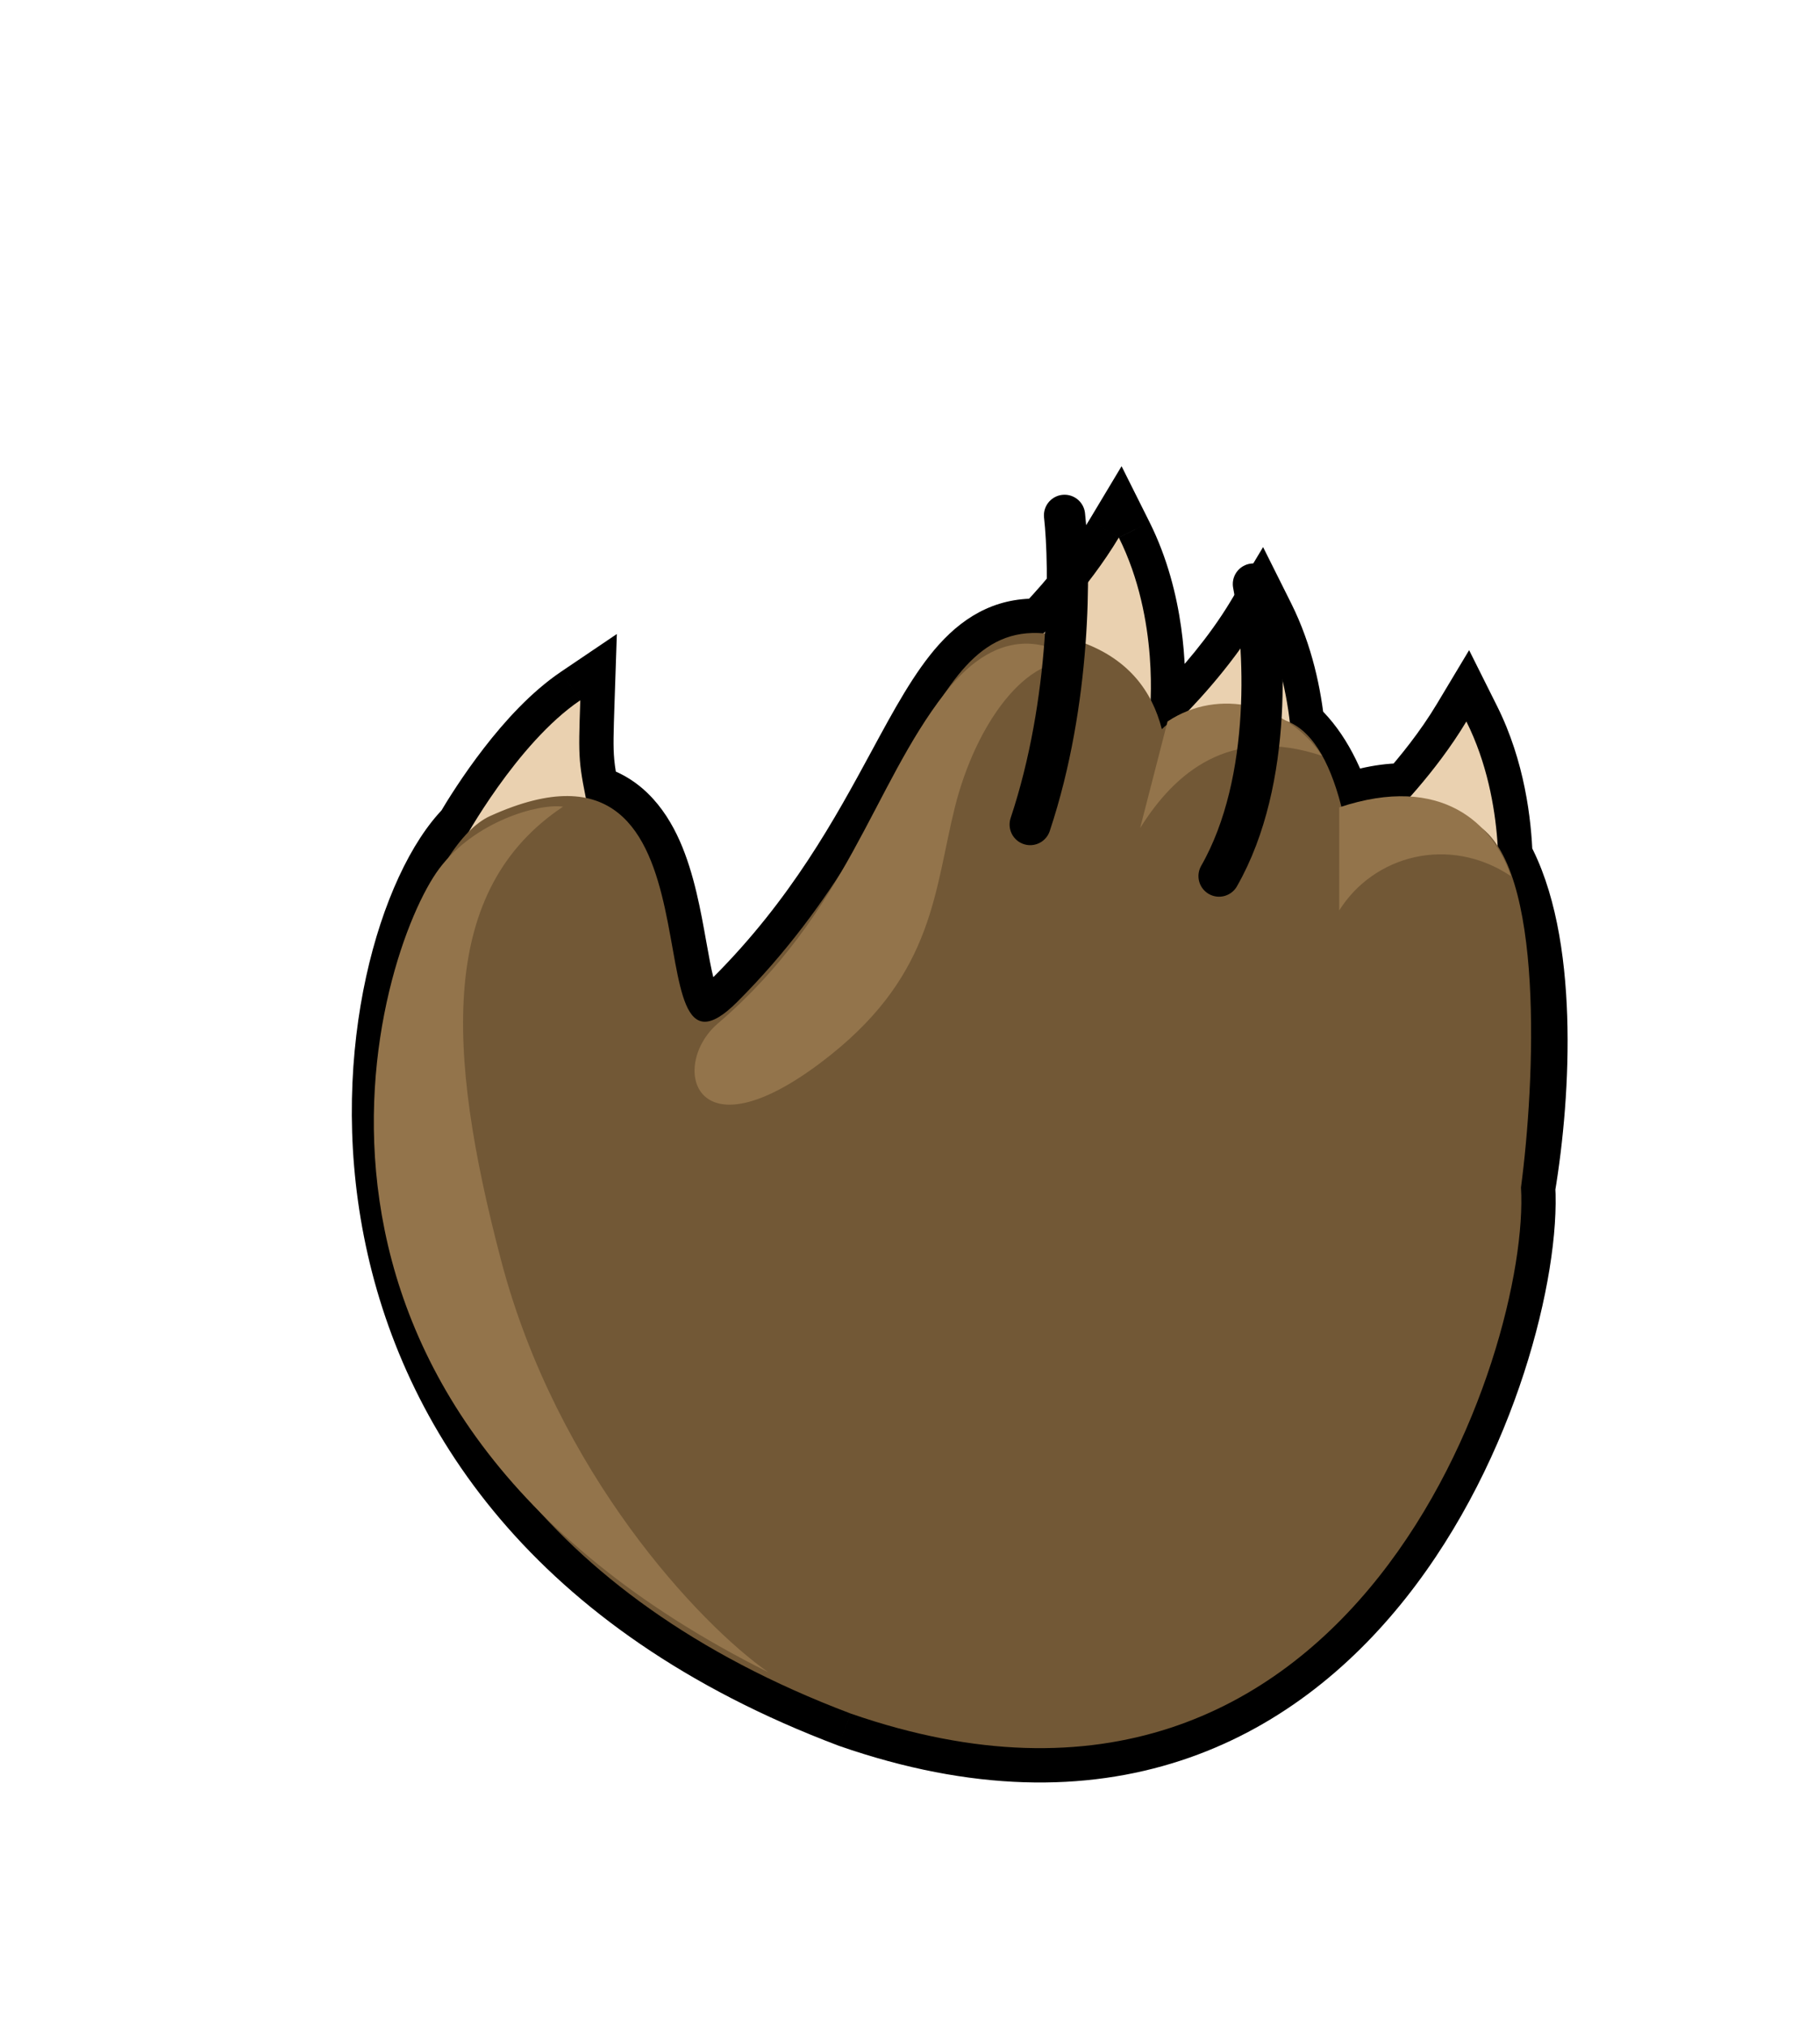 <svg width="53" height="59" viewBox="0 0 53 59" fill="none" xmlns="http://www.w3.org/2000/svg">
  <g filter="url(#filter0_d_30772_11774)">
    <mask id="path-1-outside-1_30772_11774" maskUnits="userSpaceOnUse" x="-0.459" y="-0.412" width="53.74" height="53.74" fill="black">
      <rect fill="white" x="-0.459" y="-0.412" width="53.74" height="53.74"/>
      <path fill-rule="evenodd" clip-rule="evenodd" d="M38.042 17.22C38.536 16.667 39.172 15.886 39.703 15.001C40.414 16.424 40.599 17.953 40.631 18.963C41.962 21.369 41.767 25.727 41.291 28.563C41.575 33.248 36.486 48.981 21.774 43.877C4.567 37.385 7.497 21.371 10.654 18.202C11.1 17.447 12.401 15.392 13.898 14.381C13.866 15.312 13.851 15.754 13.891 16.192C13.918 16.488 13.97 16.782 14.059 17.223C15.868 17.595 16.267 19.824 16.58 21.573C16.885 23.274 17.108 24.521 18.471 23.158C20.858 20.771 22.195 18.305 23.261 16.339C24.567 13.928 25.466 12.271 27.391 12.434C27.861 11.951 28.827 10.904 29.581 9.646C30.508 11.501 30.541 13.534 30.507 14.365C30.614 14.569 30.701 14.781 30.77 15C31.061 14.871 31.339 14.77 31.604 14.694C32.099 14.177 32.994 13.182 33.703 12.001C34.251 13.097 34.486 14.255 34.58 15.191C35.233 15.746 35.69 16.605 35.999 17.603C36.776 17.308 37.453 17.19 38.042 17.22Z"/>
    </mask>
    <path fill-rule="evenodd" clip-rule="evenodd" d="M38.042 17.22C38.536 16.667 39.172 15.886 39.703 15.001C40.414 16.424 40.599 17.953 40.631 18.963C41.962 21.369 41.767 25.727 41.291 28.563C41.575 33.248 36.486 48.981 21.774 43.877C4.567 37.385 7.497 21.371 10.654 18.202C11.1 17.447 12.401 15.392 13.898 14.381C13.866 15.312 13.851 15.754 13.891 16.192C13.918 16.488 13.97 16.782 14.059 17.223C15.868 17.595 16.267 19.824 16.58 21.573C16.885 23.274 17.108 24.521 18.471 23.158C20.858 20.771 22.195 18.305 23.261 16.339C24.567 13.928 25.466 12.271 27.391 12.434C27.861 11.951 28.827 10.904 29.581 9.646C30.508 11.501 30.541 13.534 30.507 14.365C30.614 14.569 30.701 14.781 30.77 15C31.061 14.871 31.339 14.77 31.604 14.694C32.099 14.177 32.994 13.182 33.703 12.001C34.251 13.097 34.486 14.255 34.58 15.191C35.233 15.746 35.69 16.605 35.999 17.603C36.776 17.308 37.453 17.19 38.042 17.22Z" fill="#725836"/>
    <path d="M39.703 15.001L40.597 14.554L39.782 12.924L38.845 14.486L39.703 15.001ZM38.042 17.22L37.992 18.219L38.47 18.243L38.788 17.886L38.042 17.22ZM40.631 18.963L39.632 18.995L39.639 19.236L39.756 19.447L40.631 18.963ZM41.291 28.563L40.304 28.398L40.286 28.51L40.292 28.624L41.291 28.563ZM21.774 43.877L21.421 44.812L21.434 44.817L21.446 44.821L21.774 43.877ZM10.654 18.202L11.362 18.908L11.451 18.819L11.514 18.711L10.654 18.202ZM13.898 14.381L14.897 14.414L14.963 12.454L13.338 13.552L13.898 14.381ZM13.891 16.192L12.895 16.283L12.895 16.283L13.891 16.192ZM14.059 17.223L13.079 17.421L13.21 18.07L13.858 18.203L14.059 17.223ZM16.58 21.573L17.565 21.396L16.58 21.573ZM23.261 16.339L22.382 15.862L23.261 16.339ZM27.391 12.434L27.307 13.43L27.778 13.47L28.108 13.131L27.391 12.434ZM29.581 9.646L30.476 9.199L29.661 7.57L28.724 9.132L29.581 9.646ZM30.507 14.365L29.508 14.325L29.497 14.593L29.622 14.831L30.507 14.365ZM30.77 15L29.815 15.3L30.151 16.368L31.175 15.915L30.77 15ZM31.604 14.694L31.878 15.656L32.138 15.582L32.326 15.386L31.604 14.694ZM33.703 12.001L34.597 11.554L33.782 9.924L32.845 11.486L33.703 12.001ZM34.58 15.191L33.585 15.291L33.625 15.691L33.932 15.952L34.58 15.191ZM35.999 17.603L35.044 17.899L35.36 18.916L36.355 18.538L35.999 17.603ZM38.845 14.486C38.358 15.299 37.766 16.027 37.296 16.555L38.788 17.886C39.306 17.306 39.985 16.474 40.56 15.515L38.845 14.486ZM41.631 18.931C41.596 17.849 41.399 16.158 40.597 14.554L38.808 15.448C39.429 16.691 39.602 18.057 39.632 18.995L41.631 18.931ZM39.756 19.447C40.306 20.442 40.583 21.942 40.639 23.635C40.695 25.301 40.534 27.032 40.304 28.398L42.277 28.729C42.524 27.259 42.699 25.392 42.638 23.569C42.578 21.772 42.287 19.89 41.506 18.479L39.756 19.447ZM40.292 28.624C40.353 29.628 40.123 31.359 39.479 33.341C38.84 35.308 37.821 37.442 36.372 39.27C34.926 41.094 33.073 42.59 30.76 43.345C28.455 44.098 25.605 44.147 22.102 42.932L21.446 44.821C25.3 46.158 28.602 46.154 31.381 45.246C34.15 44.342 36.31 42.568 37.94 40.512C39.567 38.459 40.686 36.1 41.381 33.959C42.071 31.833 42.37 29.841 42.289 28.503L40.292 28.624ZM22.127 42.941C13.844 39.816 10.515 34.468 9.559 29.601C9.076 27.141 9.194 24.778 9.617 22.852C10.048 20.889 10.765 19.507 11.362 18.908L9.945 17.497C8.964 18.482 8.132 20.29 7.663 22.424C7.187 24.595 7.056 27.235 7.597 29.986C8.688 35.541 12.498 41.446 21.421 44.812L22.127 42.941ZM11.514 18.711C11.725 18.355 12.139 17.69 12.673 16.999C13.216 16.297 13.839 15.627 14.457 15.209L13.338 13.552C12.46 14.145 11.684 15.008 11.091 15.776C10.489 16.554 10.028 17.295 9.793 17.693L11.514 18.711ZM12.898 14.347C12.868 15.253 12.849 15.769 12.895 16.283L14.887 16.102C14.854 15.74 14.865 15.37 14.897 14.414L12.898 14.347ZM12.895 16.283C12.928 16.636 12.989 16.974 13.079 17.421L15.039 17.026C14.951 16.59 14.909 16.34 14.887 16.102L12.895 16.283ZM13.858 18.203C14.322 18.298 14.671 18.62 14.967 19.287C15.274 19.979 15.435 20.847 15.596 21.749L17.565 21.396C17.413 20.549 17.218 19.429 16.795 18.476C16.361 17.498 15.606 16.52 14.26 16.244L13.858 18.203ZM15.596 21.749C15.67 22.164 15.748 22.599 15.843 22.976C15.933 23.328 16.07 23.767 16.327 24.113C16.467 24.3 16.671 24.5 16.96 24.623C17.261 24.752 17.573 24.765 17.86 24.701C18.37 24.588 18.81 24.233 19.178 23.866L17.764 22.451C17.622 22.593 17.519 22.677 17.45 22.724C17.378 22.773 17.373 22.761 17.427 22.749C17.497 22.733 17.618 22.729 17.748 22.785C17.867 22.836 17.923 22.907 17.93 22.917C17.936 22.924 17.917 22.899 17.884 22.816C17.852 22.736 17.818 22.627 17.782 22.484C17.707 22.191 17.643 21.832 17.565 21.396L15.596 21.749ZM19.178 23.866C21.678 21.366 23.073 18.784 24.14 16.815L22.382 15.862C21.318 17.826 20.039 20.177 17.764 22.451L19.178 23.866ZM24.14 16.815C24.814 15.571 25.305 14.678 25.836 14.092C26.307 13.57 26.726 13.381 27.307 13.43L27.476 11.438C26.132 11.324 25.138 11.882 24.352 12.751C23.625 13.555 23.014 14.696 22.382 15.862L24.14 16.815ZM28.108 13.131C28.597 12.628 29.625 11.517 30.439 10.161L28.724 9.132C28.028 10.291 27.125 11.273 26.674 11.737L28.108 13.131ZM28.687 10.094C29.501 11.722 29.539 13.553 29.508 14.325L31.506 14.405C31.542 13.517 31.516 11.28 30.476 9.199L28.687 10.094ZM29.622 14.831C29.699 14.976 29.763 15.133 29.815 15.3L31.724 14.701C31.639 14.43 31.53 14.161 31.392 13.899L29.622 14.831ZM31.175 15.915C31.428 15.802 31.663 15.717 31.878 15.656L31.33 13.733C31.016 13.822 30.694 13.94 30.364 14.086L31.175 15.915ZM32.326 15.386C32.842 14.848 33.795 13.79 34.56 12.515L32.845 11.486C32.193 12.574 31.357 13.507 30.882 14.002L32.326 15.386ZM32.808 12.448C33.284 13.4 33.498 14.43 33.585 15.291L35.575 15.091C35.473 14.08 35.217 12.793 34.597 11.554L32.808 12.448ZM33.932 15.952C34.381 16.334 34.763 16.991 35.044 17.899L36.955 17.306C36.617 16.219 36.084 15.157 35.228 14.429L33.932 15.952ZM36.355 18.538C37.036 18.278 37.573 18.198 37.992 18.219L38.093 16.222C37.333 16.183 36.516 16.337 35.644 16.668L36.355 18.538Z" fill="black" mask="url(#path-1-outside-1_30772_11774)"/>
    <path d="M29.581 9.646C28.68 11.147 27.479 12.348 27.179 12.648C28.38 13.249 30.482 14.75 30.482 14.75C30.482 14.75 30.782 12.048 29.581 9.646Z" fill="#EAD1B0"/>
    <path d="M33.702 12C32.801 13.501 31.6 14.702 31.3 15.003C32.501 15.603 34.603 17.104 34.603 17.104C34.603 17.104 34.903 14.402 33.702 12Z" fill="#EAD1B0"/>
    <path d="M39.702 15C38.801 16.501 37.6 17.702 37.3 18.003C38.501 18.603 40.603 20.104 40.603 20.104C40.603 20.104 40.903 17.402 39.702 15Z" fill="#EAD1B0"/>
    <path d="M13.899 14.382C13.839 16.157 13.839 16.157 14.164 17.731C13.198 18.499 10.284 19.633 10.49 18.49C10.49 18.49 12.045 15.634 13.899 14.382Z" fill="#EAD1B0"/>
    <path d="M21.775 43.877C3.453 36.965 7.963 19.256 11.266 17.755C18.559 14.439 15.169 26.462 18.472 23.159C24.245 17.386 23.877 11.149 28.38 12.65C29.851 13.14 30.55 14.113 30.834 15.224C31.223 14.816 32.499 14.199 34.499 14.999C35.294 15.317 35.797 16.355 36.106 17.654C36.57 17.269 38 16.799 40 17.999C42 19.199 41.694 25.542 41.292 28.564C41.576 33.248 36.488 48.981 21.775 43.877Z" fill="#725836"/>
    <path d="M24.509 14.184C26.191 12.022 27.712 12.783 28.412 13.283C26.911 12.983 25.41 15.085 24.809 17.487C24.209 19.889 24.209 22.291 21.206 24.693C17.213 27.887 16.462 25.028 17.903 23.792C21.683 20.552 22.407 16.886 24.509 14.184Z" fill="#93744B"/>
    <path d="M9.792 19.282C10.832 17.896 12.695 17.38 13.396 17.48C9.792 19.883 9.967 24.512 11.594 30.692C13.22 36.872 17.371 41.273 19.373 42.674C3.759 34.868 7.991 21.684 9.792 19.282Z" fill="#93744B"/>
    <path d="M30.201 18.104L31 15C32.5 14 34.5 14.5 35.5 16C32.797 15.099 31.202 16.503 30.201 18.104Z" fill="#93744B"/>
    <path d="M35.999 20.501L36 17.5C38.999 16.5 40.499 18.001 40.999 19.501C39.198 18.3 37 18.9 35.999 20.501Z" fill="#93744B"/>
  </g>
  <path d="M31 15C31.167 16.5 31.2 20.4 30 24M36.5 17C36.833 18.667 37.1 22.7 35.5 25.5" stroke="black" stroke-width="1.2" stroke-linecap="round"/>
  <defs>
    <filter id="filter0_d_30772_11774" x="3.245" y="6.569" width="49.405" height="52.313" filterUnits="userSpaceOnUse" color-interpolation-filters="sRGB">
      <feFlood flood-opacity="0" result="BackgroundImageFix"/>
      <feColorMatrix in="SourceAlpha" type="matrix" values="0 0 0 0 0 0 0 0 0 0 0 0 0 0 0 0 0 0 127 0" result="hardAlpha"/>
      <feOffset dx="3" dy="6"/>
      <feGaussianBlur stdDeviation="3.5"/>
      <feComposite in2="hardAlpha" operator="out"/>
      <feColorMatrix type="matrix" values="0 0 0 0 0 0 0 0 0 0 0 0 0 0 0 0 0 0 0.25 0"/>
      <feBlend mode="normal" in2="BackgroundImageFix" result="effect1_dropShadow_30772_11774"/>
      <feBlend mode="normal" in="SourceGraphic" in2="effect1_dropShadow_30772_11774" result="shape"/>
    </filter>
  </defs>
</svg>
